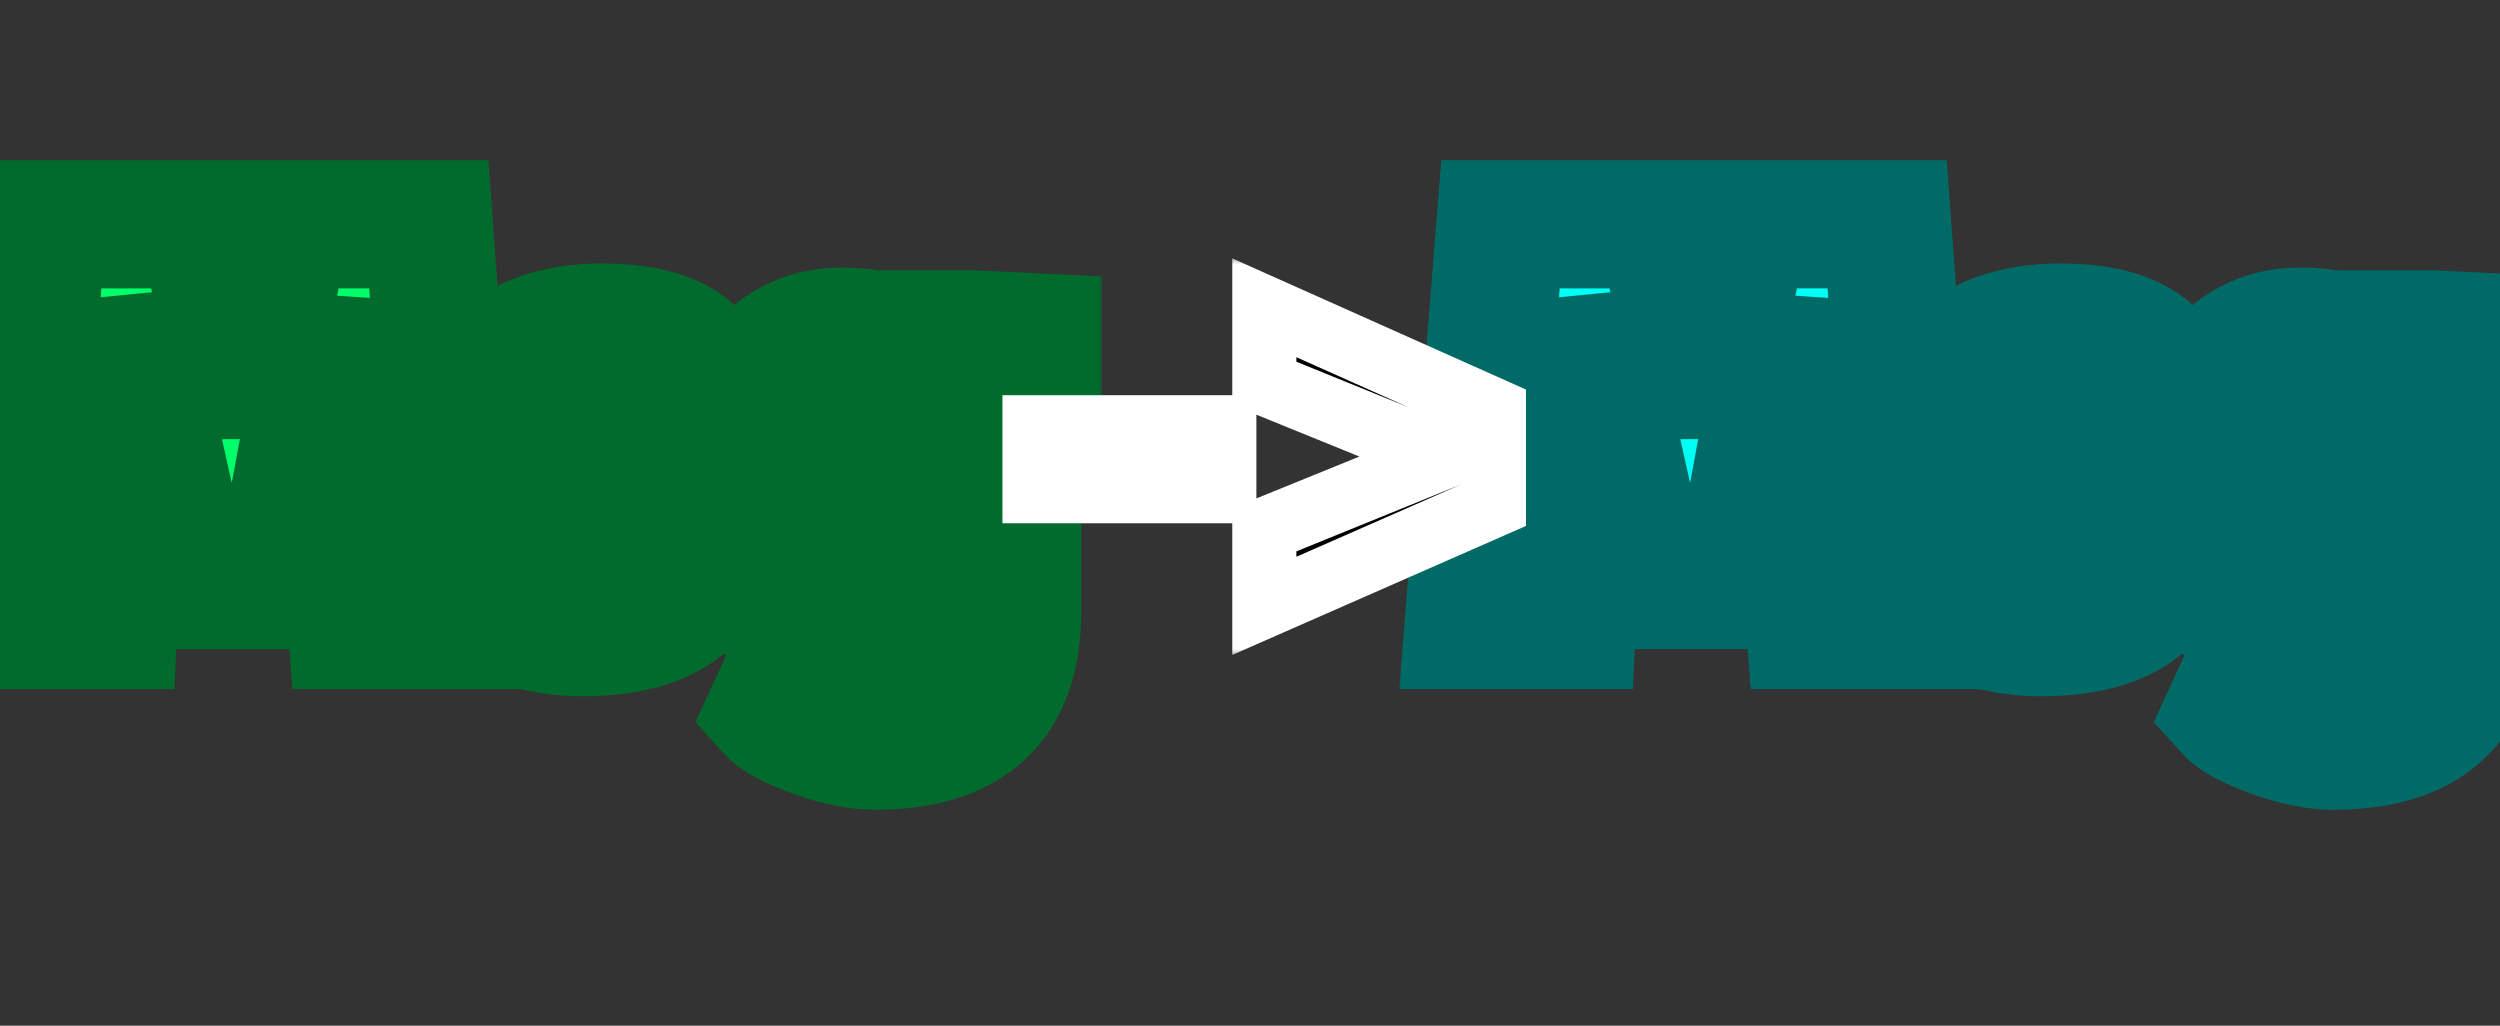 <svg width="156" height="64" viewBox="0 0 156 64" fill="none" xmlns="http://www.w3.org/2000/svg">
<rect x="0" y="0" width="156" height="64" fill="#333333" stroke="none"/>
<mask id="path-1-outside-1_37_23" maskUnits="userSpaceOnUse" x="-4" y="9" width="73" height="42" fill="black">
<rect fill="white" x="-4" y="9" width="73" height="42"/>
<path d="M7.067 39H0.645L2.629 13.997H12.635L14.512 22.381L15.365 26.627L16.176 22.403L17.84 13.997H26.757L28.592 39H21.957L20.869 24.301L20.613 18.883L17.349 36.504H11.781L7.856 18.883L7.728 24.301L7.067 39ZM36.306 39.448C34.969 39.448 33.618 39.228 32.253 38.787C30.887 38.332 30.013 37.891 29.629 37.464L30.183 34.029C30.667 34.499 31.47 34.904 32.594 35.245C33.732 35.587 34.891 35.757 36.071 35.757C36.925 35.757 37.508 35.651 37.821 35.437C38.148 35.224 38.311 34.925 38.311 34.541C38.311 34.172 38.027 33.844 37.458 33.56C36.889 33.261 35.965 32.92 34.685 32.536C31.371 31.54 29.714 29.478 29.714 26.349C29.714 25.069 30.084 23.974 30.823 23.064C31.563 22.14 32.509 21.471 33.661 21.059C34.813 20.646 36.1 20.44 37.522 20.44C39.954 20.44 41.746 20.888 42.898 21.784C43.154 22.026 43.282 22.147 43.282 22.147L42.343 25.197C41.405 24.273 40.11 23.811 38.461 23.811C37.109 23.811 36.434 24.209 36.434 25.005C36.434 25.233 36.484 25.425 36.583 25.581C36.683 25.724 36.846 25.852 37.074 25.965C37.316 26.065 37.55 26.15 37.778 26.221C38.005 26.278 38.325 26.364 38.738 26.477C39.15 26.577 39.506 26.669 39.805 26.755C41.469 27.309 42.678 28.092 43.431 29.101C44.185 30.111 44.562 31.37 44.562 32.877C44.562 37.258 41.81 39.448 36.306 39.448ZM54.596 46.531C53.487 46.531 52.235 46.275 50.841 45.763C49.448 45.265 48.544 44.788 48.132 44.333L49.476 41.411C49.832 41.681 50.408 41.93 51.204 42.157C52.001 42.385 52.683 42.499 53.252 42.499C53.821 42.499 54.312 42.42 54.724 42.264C55.151 42.122 55.478 41.937 55.705 41.709C55.933 41.496 56.118 41.226 56.26 40.899C56.402 40.586 56.488 40.301 56.516 40.045C56.559 39.789 56.587 39.505 56.601 39.192V37.379C55.392 38.63 53.92 39.256 52.185 39.256C49.839 39.256 48.118 38.452 47.023 36.845C45.928 35.238 45.38 33.005 45.38 30.147C45.38 28.81 45.529 27.58 45.828 26.456C46.127 25.318 46.56 24.323 47.129 23.469C47.712 22.602 48.466 21.926 49.391 21.443C50.315 20.945 51.361 20.696 52.527 20.696C54.29 20.696 55.819 21.087 57.113 21.869L57.476 20.867H60.74L64.751 21.059V23.064L63.471 23.96V38.211C63.471 43.757 60.513 46.531 54.596 46.531ZM55.279 35.373C55.705 35.373 56.146 35.252 56.601 35.011V23.768C56.26 23.697 55.947 23.661 55.663 23.661C53.771 23.676 52.818 25.133 52.804 28.035V31.341C52.804 32.252 52.925 33.034 53.167 33.688C53.593 34.812 54.297 35.373 55.279 35.373Z"/>
</mask>
<path d="M7.067 39H0.645L2.629 13.997H12.635L14.512 22.381L15.365 26.627L16.176 22.403L17.84 13.997H26.757L28.592 39H21.957L20.869 24.301L20.613 18.883L17.349 36.504H11.781L7.856 18.883L7.728 24.301L7.067 39ZM36.306 39.448C34.969 39.448 33.618 39.228 32.253 38.787C30.887 38.332 30.013 37.891 29.629 37.464L30.183 34.029C30.667 34.499 31.47 34.904 32.594 35.245C33.732 35.587 34.891 35.757 36.071 35.757C36.925 35.757 37.508 35.651 37.821 35.437C38.148 35.224 38.311 34.925 38.311 34.541C38.311 34.172 38.027 33.844 37.458 33.56C36.889 33.261 35.965 32.92 34.685 32.536C31.371 31.54 29.714 29.478 29.714 26.349C29.714 25.069 30.084 23.974 30.823 23.064C31.563 22.14 32.509 21.471 33.661 21.059C34.813 20.646 36.1 20.44 37.522 20.44C39.954 20.44 41.746 20.888 42.898 21.784C43.154 22.026 43.282 22.147 43.282 22.147L42.343 25.197C41.405 24.273 40.11 23.811 38.461 23.811C37.109 23.811 36.434 24.209 36.434 25.005C36.434 25.233 36.484 25.425 36.583 25.581C36.683 25.724 36.846 25.852 37.074 25.965C37.316 26.065 37.55 26.15 37.778 26.221C38.005 26.278 38.325 26.364 38.738 26.477C39.15 26.577 39.506 26.669 39.805 26.755C41.469 27.309 42.678 28.092 43.431 29.101C44.185 30.111 44.562 31.37 44.562 32.877C44.562 37.258 41.81 39.448 36.306 39.448ZM54.596 46.531C53.487 46.531 52.235 46.275 50.841 45.763C49.448 45.265 48.544 44.788 48.132 44.333L49.476 41.411C49.832 41.681 50.408 41.93 51.204 42.157C52.001 42.385 52.683 42.499 53.252 42.499C53.821 42.499 54.312 42.42 54.724 42.264C55.151 42.122 55.478 41.937 55.705 41.709C55.933 41.496 56.118 41.226 56.26 40.899C56.402 40.586 56.488 40.301 56.516 40.045C56.559 39.789 56.587 39.505 56.601 39.192V37.379C55.392 38.63 53.92 39.256 52.185 39.256C49.839 39.256 48.118 38.452 47.023 36.845C45.928 35.238 45.38 33.005 45.38 30.147C45.38 28.81 45.529 27.58 45.828 26.456C46.127 25.318 46.56 24.323 47.129 23.469C47.712 22.602 48.466 21.926 49.391 21.443C50.315 20.945 51.361 20.696 52.527 20.696C54.29 20.696 55.819 21.087 57.113 21.869L57.476 20.867H60.74L64.751 21.059V23.064L63.471 23.96V38.211C63.471 43.757 60.513 46.531 54.596 46.531ZM55.279 35.373C55.705 35.373 56.146 35.252 56.601 35.011V23.768C56.26 23.697 55.947 23.661 55.663 23.661C53.771 23.676 52.818 25.133 52.804 28.035V31.341C52.804 32.252 52.925 33.034 53.167 33.688C53.593 34.812 54.297 35.373 55.279 35.373Z" fill="#00FF6B"/>
<path d="M7.067 39V43H10.891L11.063 39.18L7.067 39ZM0.645 39L-3.342 38.684L-3.685 43H0.645V39ZM2.629 13.997V9.997H-1.066L-1.358 13.681L2.629 13.997ZM12.635 13.997L16.538 13.123L15.838 9.997H12.635V13.997ZM14.512 22.381L18.434 21.593L18.425 21.55L18.415 21.507L14.512 22.381ZM15.365 26.627L11.444 27.415L19.294 27.381L15.365 26.627ZM16.176 22.403L12.252 21.626L12.25 21.637L12.248 21.649L16.176 22.403ZM17.84 13.997V9.997H14.554L13.916 13.22L17.84 13.997ZM26.757 13.997L30.747 13.705L30.475 9.997H26.757V13.997ZM28.592 39V43H32.896L32.581 38.707L28.592 39ZM21.957 39L17.968 39.295L18.243 43H21.957V39ZM20.869 24.301L16.874 24.49L16.876 24.543L16.88 24.597L20.869 24.301ZM20.613 18.883L24.609 18.694L16.68 18.154L20.613 18.883ZM17.349 36.504V40.504H20.677L21.282 37.233L17.349 36.504ZM11.781 36.504L7.877 37.374L8.574 40.504H11.781V36.504ZM7.856 18.883L11.76 18.013L3.857 18.788L7.856 18.883ZM7.728 24.301L11.724 24.481L11.726 24.439L11.727 24.396L7.728 24.301ZM7.067 35H0.645V43H7.067V35ZM4.633 39.316L6.617 14.314L-1.358 13.681L-3.342 38.684L4.633 39.316ZM2.629 17.997H12.635V9.997H2.629V17.997ZM8.731 14.871L10.609 23.255L18.415 21.507L16.538 13.123L8.731 14.871ZM10.591 23.17L11.444 27.415L19.287 25.838L18.434 21.593L10.591 23.17ZM19.294 27.381L20.104 23.157L12.248 21.649L11.437 25.873L19.294 27.381ZM20.1 23.18L21.764 14.774L13.916 13.22L12.252 21.626L20.1 23.18ZM17.84 17.997H26.757V9.997H17.84V17.997ZM22.768 14.29L24.603 39.293L32.581 38.707L30.747 13.705L22.768 14.29ZM28.592 35H21.957V43H28.592V35ZM25.947 38.705L24.858 24.006L16.88 24.597L17.968 39.295L25.947 38.705ZM24.865 24.113L24.609 18.694L16.618 19.071L16.874 24.49L24.865 24.113ZM16.68 18.154L13.416 35.776L21.282 37.233L24.547 19.611L16.68 18.154ZM17.349 32.504H11.781V40.504H17.349V32.504ZM15.686 35.634L11.76 18.013L3.952 19.752L7.877 37.374L15.686 35.634ZM3.857 18.788L3.729 24.207L11.727 24.396L11.855 18.977L3.857 18.788ZM3.732 24.122L3.071 38.82L11.063 39.18L11.724 24.481L3.732 24.122ZM32.253 38.787L30.988 42.581L31.006 42.587L31.023 42.593L32.253 38.787ZM29.629 37.464L25.68 36.826L25.375 38.717L26.655 40.14L29.629 37.464ZM30.183 34.029L32.969 31.159L27.459 25.811L26.234 33.392L30.183 34.029ZM32.594 35.245L31.431 39.073L31.445 39.077L32.594 35.245ZM37.821 35.437L35.636 32.087L35.601 32.109L35.567 32.132L37.821 35.437ZM37.458 33.56L35.599 37.102L35.634 37.12L35.669 37.138L37.458 33.56ZM34.685 32.536L33.534 36.367L33.535 36.367L34.685 32.536ZM30.823 23.064L33.928 25.586L33.937 25.575L33.947 25.563L30.823 23.064ZM33.661 21.059L32.312 17.293L32.312 17.293L33.661 21.059ZM42.898 21.784L45.644 18.876L45.505 18.744L45.354 18.627L42.898 21.784ZM43.282 22.147L47.105 23.323L47.836 20.946L46.028 19.239L43.282 22.147ZM42.343 25.197L39.536 28.047L44.229 32.669L46.166 26.374L42.343 25.197ZM36.583 25.581L33.209 27.729L33.256 27.803L33.306 27.875L36.583 25.581ZM37.074 25.965L35.285 29.543L35.416 29.608L35.551 29.664L37.074 25.965ZM37.778 26.221L36.585 30.039L36.695 30.074L36.808 30.102L37.778 26.221ZM38.738 26.477L37.674 30.333L37.736 30.351L37.799 30.366L38.738 26.477ZM39.805 26.755L41.069 22.96L40.987 22.932L40.904 22.909L39.805 26.755ZM36.306 35.448C35.416 35.448 34.479 35.302 33.482 34.98L31.023 42.593C32.757 43.153 34.522 43.448 36.306 43.448V35.448ZM33.517 34.992C32.942 34.8 32.578 34.646 32.373 34.543C32.274 34.493 32.251 34.474 32.279 34.493C32.3 34.508 32.432 34.6 32.602 34.788L26.655 40.14C27.334 40.894 28.16 41.378 28.772 41.687C29.442 42.024 30.198 42.318 30.988 42.581L33.517 34.992ZM33.577 38.102L34.132 34.667L26.234 33.392L25.68 36.826L33.577 38.102ZM27.397 36.9C28.561 38.029 30.088 38.665 31.431 39.073L33.757 31.418C33.352 31.295 33.096 31.187 32.95 31.114C32.797 31.037 32.841 31.035 32.969 31.159L27.397 36.9ZM31.445 39.077C32.953 39.529 34.499 39.757 36.071 39.757V31.757C35.283 31.757 34.511 31.644 33.743 31.414L31.445 39.077ZM36.071 39.757C36.644 39.757 37.261 39.723 37.868 39.612C38.432 39.509 39.269 39.291 40.074 38.742L35.567 32.132C35.832 31.952 36.059 31.857 36.19 31.81C36.324 31.762 36.411 31.746 36.429 31.743C36.453 31.738 36.352 31.757 36.071 31.757V39.757ZM40.006 38.788C41.442 37.851 42.311 36.305 42.311 34.541H34.311C34.311 34.149 34.4 33.644 34.68 33.132C34.959 32.623 35.329 32.287 35.636 32.087L40.006 38.788ZM42.311 34.541C42.311 31.777 40.146 30.432 39.247 29.982L35.669 37.138C35.661 37.133 35.597 37.102 35.501 37.033C35.406 36.964 35.25 36.84 35.08 36.643C34.704 36.212 34.311 35.483 34.311 34.541H42.311ZM39.317 30.018C38.389 29.531 37.156 29.101 35.834 28.705L33.535 36.367C34.773 36.739 35.389 36.991 35.599 37.102L39.317 30.018ZM35.836 28.705C34.717 28.369 34.261 27.97 34.075 27.737C33.917 27.541 33.714 27.176 33.714 26.349H25.714C25.714 28.651 26.339 30.882 27.838 32.748C29.309 34.578 31.338 35.707 33.534 36.367L35.836 28.705ZM33.714 26.349C33.714 25.898 33.822 25.717 33.928 25.586L27.719 20.542C26.346 22.232 25.714 24.24 25.714 26.349H33.714ZM33.947 25.563C34.207 25.237 34.53 24.996 35.009 24.825L32.312 17.293C30.487 17.946 28.918 19.042 27.7 20.565L33.947 25.563ZM35.009 24.825C35.664 24.59 36.486 24.44 37.522 24.44V16.44C35.713 16.44 33.961 16.703 32.312 17.293L35.009 24.825ZM37.522 24.44C39.606 24.44 40.325 24.85 40.442 24.941L45.354 18.627C43.167 16.926 40.302 16.44 37.522 16.44V24.44ZM40.151 24.692C40.235 24.771 40.42 24.946 40.439 24.964C40.471 24.994 40.495 25.017 40.511 25.032C40.516 25.037 40.529 25.048 40.529 25.049C40.53 25.05 40.532 25.051 40.532 25.052C40.534 25.053 40.532 25.052 40.534 25.053C40.534 25.054 40.535 25.054 40.535 25.054C40.535 25.055 40.535 25.055 40.535 25.055C40.535 25.055 40.535 25.055 40.535 25.055C40.535 25.055 40.535 25.055 40.535 25.055C40.535 25.055 40.535 25.055 40.535 25.055C40.535 25.055 40.535 25.055 43.282 22.147C46.028 19.239 46.028 19.239 46.028 19.239C46.028 19.239 46.028 19.239 46.028 19.239C46.028 19.239 46.028 19.239 46.028 19.239C46.028 19.239 46.028 19.239 46.028 19.238C46.028 19.238 46.028 19.238 46.028 19.238C46.028 19.238 46.028 19.238 46.028 19.238C46.028 19.238 46.028 19.238 46.028 19.238C46.028 19.238 46.027 19.238 46.027 19.238C46.027 19.238 46.027 19.238 46.027 19.238C46.027 19.237 46.027 19.238 46.027 19.237C46.025 19.235 46.026 19.236 46.022 19.233C46.016 19.227 46.014 19.225 46.004 19.216C45.974 19.187 45.979 19.192 45.932 19.148C45.764 18.989 45.877 19.095 45.644 18.876L40.151 24.692ZM39.459 20.97L38.52 24.021L46.166 26.374L47.105 23.323L39.459 20.97ZM45.15 22.347C43.285 20.511 40.882 19.811 38.461 19.811V27.811C39.339 27.811 39.524 28.035 39.536 28.047L45.15 22.347ZM38.461 19.811C37.523 19.811 36.161 19.926 34.909 20.663C33.328 21.596 32.434 23.218 32.434 25.005H40.434C40.434 25.384 40.349 25.91 40.042 26.452C39.734 26.996 39.32 27.35 38.972 27.555C38.396 27.895 38.047 27.811 38.461 27.811V19.811ZM32.434 25.005C32.434 25.82 32.617 26.799 33.209 27.729L39.958 23.434C40.351 24.051 40.434 24.645 40.434 25.005H32.434ZM33.306 27.875C33.924 28.758 34.72 29.26 35.285 29.543L38.863 22.388C38.973 22.443 39.442 22.69 39.86 23.288L33.306 27.875ZM35.551 29.664C35.891 29.804 36.236 29.93 36.585 30.039L38.971 22.403C38.865 22.37 38.741 22.326 38.597 22.267L35.551 29.664ZM36.808 30.102C36.988 30.147 37.272 30.222 37.674 30.333L39.802 22.621C39.379 22.505 39.023 22.409 38.748 22.341L36.808 30.102ZM37.799 30.366C38.176 30.457 38.475 30.535 38.706 30.601L40.904 22.909C40.536 22.804 40.125 22.697 39.676 22.589L37.799 30.366ZM38.54 30.549C39.723 30.944 40.118 31.35 40.226 31.494L46.637 26.709C45.237 24.833 43.214 23.675 41.069 22.96L38.54 30.549ZM40.226 31.494C40.368 31.685 40.562 32.058 40.562 32.877H48.562C48.562 30.682 48.002 28.537 46.637 26.709L40.226 31.494ZM40.562 32.877C40.562 34.178 40.199 34.523 40.007 34.676C39.641 34.967 38.634 35.448 36.306 35.448V43.448C39.482 43.448 42.603 42.834 44.989 40.935C47.549 38.898 48.562 35.958 48.562 32.877H40.562ZM50.841 45.763L52.221 42.008L52.204 42.002L52.187 41.996L50.841 45.763ZM48.132 44.333L44.498 42.662L43.394 45.062L45.168 47.019L48.132 44.333ZM49.476 41.411L51.896 38.226L47.926 35.208L45.842 39.739L49.476 41.411ZM51.204 42.157L50.105 46.003L50.105 46.003L51.204 42.157ZM54.724 42.264L53.459 38.469L53.382 38.495L53.306 38.524L54.724 42.264ZM55.705 41.709L52.97 38.791L52.923 38.835L52.877 38.881L55.705 41.709ZM56.26 40.899L52.619 39.243L52.605 39.273L52.592 39.304L56.26 40.899ZM56.516 40.045L52.571 39.388L52.553 39.495L52.541 39.604L56.516 40.045ZM56.601 39.192L60.597 39.374L60.601 39.283V39.192H56.601ZM56.601 37.379H60.601V27.48L53.724 34.6L56.601 37.379ZM47.023 36.845L43.717 39.098L43.717 39.098L47.023 36.845ZM45.828 26.456L49.694 27.484L49.697 27.472L45.828 26.456ZM47.129 23.469L43.81 21.238L43.805 21.244L43.801 21.25L47.129 23.469ZM49.391 21.443L51.245 24.987L51.266 24.976L51.287 24.965L49.391 21.443ZM57.113 21.869L55.044 25.293L59.217 27.814L60.875 23.23L57.113 21.869ZM57.476 20.867V16.867H54.669L53.715 19.506L57.476 20.867ZM60.74 20.867L60.931 16.871L60.836 16.867H60.74V20.867ZM64.751 21.059H68.751V17.246L64.942 17.063L64.751 21.059ZM64.751 23.064L67.045 26.341L68.751 25.147V23.064H64.751ZM63.471 23.96L61.177 20.683L59.471 21.877V23.96H63.471ZM56.601 35.011L58.478 38.543L60.601 37.415V35.011H56.601ZM56.601 23.768H60.601V20.515L57.417 19.852L56.601 23.768ZM55.663 23.661V19.661H55.648L55.633 19.661L55.663 23.661ZM52.804 28.035L48.804 28.015L48.804 28.025V28.035H52.804ZM53.167 33.688L49.415 35.075L49.421 35.091L49.427 35.108L53.167 33.688ZM54.596 42.531C54.087 42.531 53.313 42.409 52.221 42.008L49.462 49.517C51.157 50.14 52.887 50.531 54.596 50.531V42.531ZM52.187 41.996C51.597 41.785 51.212 41.614 50.985 41.494C50.875 41.436 50.836 41.407 50.845 41.414C50.849 41.417 50.954 41.49 51.096 41.647L45.168 47.019C45.827 47.747 46.624 48.238 47.252 48.57C47.928 48.926 48.692 49.242 49.496 49.53L52.187 41.996ZM51.766 46.005L53.11 43.082L45.842 39.739L44.498 42.662L51.766 46.005ZM47.056 44.595C48.013 45.323 49.168 45.736 50.105 46.003L52.303 38.311C52.022 38.231 51.85 38.166 51.761 38.128C51.72 38.11 51.712 38.105 51.731 38.115C51.749 38.125 51.81 38.16 51.896 38.226L47.056 44.595ZM50.105 46.003C51.112 46.291 52.184 46.499 53.252 46.499V38.499C53.182 38.499 52.889 38.479 52.303 38.311L50.105 46.003ZM53.252 46.499C54.172 46.499 55.167 46.374 56.143 46.004L53.306 38.524C53.384 38.494 53.426 38.488 53.417 38.49C53.407 38.491 53.355 38.499 53.252 38.499V46.499ZM55.989 46.059C56.785 45.794 57.728 45.343 58.534 44.538L52.877 38.881C53.058 38.7 53.221 38.593 53.321 38.536C53.42 38.48 53.475 38.464 53.459 38.469L55.989 46.059ZM58.441 44.627C59.12 43.991 59.6 43.249 59.928 42.494L52.592 39.304C52.636 39.202 52.746 39.001 52.97 38.791L58.441 44.627ZM59.901 42.554C60.164 41.977 60.404 41.276 60.492 40.487L52.541 39.604C52.557 39.459 52.583 39.356 52.599 39.301C52.616 39.246 52.626 39.226 52.619 39.243L59.901 42.554ZM60.462 40.703C60.535 40.261 60.577 39.815 60.597 39.374L52.605 39.01C52.597 39.195 52.582 39.318 52.571 39.388L60.462 40.703ZM60.601 39.192V37.379H52.601V39.192H60.601ZM53.724 34.6C53.267 35.073 52.832 35.256 52.185 35.256V43.256C55.009 43.256 57.518 42.187 59.478 40.158L53.724 34.6ZM52.185 35.256C50.849 35.256 50.518 34.872 50.328 34.593L43.717 39.098C45.718 42.033 48.828 43.256 52.185 43.256V35.256ZM50.328 34.593C49.852 33.894 49.38 32.56 49.38 30.147H41.38C41.38 33.451 42.003 36.582 43.717 39.098L50.328 34.593ZM49.38 30.147C49.38 29.106 49.496 28.226 49.694 27.484L41.962 25.428C41.562 26.933 41.38 28.514 41.38 30.147H49.38ZM49.697 27.472C49.9 26.7 50.167 26.123 50.458 25.688L43.801 21.25C42.954 22.522 42.354 23.936 41.959 25.44L49.697 27.472ZM50.449 25.701C50.661 25.385 50.912 25.161 51.245 24.987L47.537 17.898C46.021 18.691 44.764 19.819 43.81 21.238L50.449 25.701ZM51.287 24.965C51.566 24.814 51.948 24.696 52.527 24.696V16.696C50.773 16.696 49.064 17.076 47.494 17.921L51.287 24.965ZM52.527 24.696C53.684 24.696 54.472 24.947 55.044 25.293L59.182 18.446C57.167 17.228 54.897 16.696 52.527 16.696V24.696ZM60.875 23.23L61.238 22.227L53.715 19.506L53.352 20.509L60.875 23.23ZM57.476 24.867H60.74V16.867H57.476V24.867ZM60.549 24.862L64.559 25.054L64.942 17.063L60.931 16.871L60.549 24.862ZM60.751 21.059V23.064H68.751V21.059H60.751ZM62.457 19.787L61.177 20.683L65.765 27.237L67.045 26.341L62.457 19.787ZM59.471 23.96V38.211H67.471V23.96H59.471ZM59.471 38.211C59.471 40.299 58.926 41.148 58.516 41.532C58.058 41.962 57 42.531 54.596 42.531V50.531C58.109 50.531 61.488 49.712 63.988 47.369C66.536 44.98 67.471 41.669 67.471 38.211H59.471ZM55.279 39.373C56.483 39.373 57.564 39.029 58.478 38.543L54.725 31.478C54.728 31.476 54.928 31.373 55.279 31.373V39.373ZM60.601 35.011V23.768H52.601V35.011H60.601ZM57.417 19.852C56.865 19.737 56.275 19.661 55.663 19.661V27.661C55.639 27.661 55.637 27.66 55.659 27.662C55.681 27.665 55.723 27.671 55.786 27.684L57.417 19.852ZM55.633 19.661C53.484 19.678 51.462 20.617 50.181 22.577C49.087 24.25 48.813 26.254 48.804 28.015L56.804 28.054C56.807 27.534 56.852 27.194 56.896 26.996C56.94 26.795 56.966 26.819 56.878 26.954C56.773 27.115 56.568 27.335 56.258 27.495C55.962 27.649 55.736 27.661 55.693 27.661L55.633 19.661ZM48.804 28.035V31.341H56.804V28.035H48.804ZM48.804 31.341C48.804 32.588 48.967 33.864 49.415 35.075L56.919 32.301C56.883 32.203 56.804 31.915 56.804 31.341H48.804ZM49.427 35.108C49.813 36.123 50.45 37.225 51.52 38.079C52.645 38.977 53.968 39.373 55.279 39.373V31.373C55.419 31.373 55.622 31.394 55.86 31.473C56.101 31.554 56.323 31.677 56.51 31.825C56.875 32.117 56.947 32.377 56.906 32.268L49.427 35.108Z" fill="#006B2C" mask="url(#path-1-outside-1_37_23)"/>
<mask id="path-3-outside-2_37_23" maskUnits="userSpaceOnUse" x="87" y="9" width="73" height="42" fill="black">
<rect fill="white" x="87" y="9" width="73" height="42"/>
<path d="M98.067 39H91.645L93.629 13.997H103.635L105.512 22.381L106.365 26.627L107.176 22.403L108.84 13.997H117.757L119.592 39H112.957L111.869 24.301L111.613 18.883L108.349 36.504H102.781L98.856 18.883L98.728 24.301L98.067 39ZM127.306 39.448C125.969 39.448 124.618 39.228 123.253 38.787C121.887 38.332 121.013 37.891 120.629 37.464L121.183 34.029C121.667 34.499 122.47 34.904 123.594 35.245C124.732 35.587 125.891 35.757 127.071 35.757C127.925 35.757 128.508 35.651 128.821 35.437C129.148 35.224 129.311 34.925 129.311 34.541C129.311 34.172 129.027 33.844 128.458 33.56C127.889 33.261 126.965 32.92 125.685 32.536C122.371 31.54 120.714 29.478 120.714 26.349C120.714 25.069 121.084 23.974 121.823 23.064C122.563 22.14 123.509 21.471 124.661 21.059C125.813 20.646 127.1 20.44 128.522 20.44C130.954 20.44 132.746 20.888 133.898 21.784C134.154 22.026 134.282 22.147 134.282 22.147L133.343 25.197C132.405 24.273 131.11 23.811 129.461 23.811C128.109 23.811 127.434 24.209 127.434 25.005C127.434 25.233 127.484 25.425 127.583 25.581C127.683 25.724 127.846 25.852 128.074 25.965C128.316 26.065 128.55 26.15 128.778 26.221C129.005 26.278 129.325 26.364 129.738 26.477C130.15 26.577 130.506 26.669 130.805 26.755C132.469 27.309 133.677 28.092 134.431 29.101C135.185 30.111 135.562 31.37 135.562 32.877C135.562 37.258 132.81 39.448 127.306 39.448ZM145.596 46.531C144.487 46.531 143.235 46.275 141.841 45.763C140.448 45.265 139.545 44.788 139.132 44.333L140.476 41.411C140.832 41.681 141.408 41.93 142.204 42.157C143.001 42.385 143.683 42.499 144.252 42.499C144.821 42.499 145.312 42.42 145.724 42.264C146.151 42.122 146.478 41.937 146.705 41.709C146.933 41.496 147.118 41.226 147.26 40.899C147.402 40.586 147.488 40.301 147.516 40.045C147.559 39.789 147.587 39.505 147.601 39.192V37.379C146.393 38.63 144.921 39.256 143.185 39.256C140.839 39.256 139.118 38.452 138.023 36.845C136.928 35.238 136.38 33.005 136.38 30.147C136.38 28.81 136.529 27.58 136.828 26.456C137.127 25.318 137.561 24.323 138.129 23.469C138.713 22.602 139.466 21.926 140.391 21.443C141.315 20.945 142.361 20.696 143.527 20.696C145.29 20.696 146.819 21.087 148.113 21.869L148.476 20.867H151.74L155.751 21.059V23.064L154.471 23.96V38.211C154.471 43.757 151.513 46.531 145.596 46.531ZM146.279 35.373C146.705 35.373 147.146 35.252 147.601 35.011V23.768C147.26 23.697 146.947 23.661 146.663 23.661C144.771 23.676 143.818 25.133 143.804 28.035V31.341C143.804 32.252 143.925 33.034 144.167 33.688C144.593 34.812 145.297 35.373 146.279 35.373Z"/>
</mask>
<path d="M98.067 39H91.645L93.629 13.997H103.635L105.512 22.381L106.365 26.627L107.176 22.403L108.84 13.997H117.757L119.592 39H112.957L111.869 24.301L111.613 18.883L108.349 36.504H102.781L98.856 18.883L98.728 24.301L98.067 39ZM127.306 39.448C125.969 39.448 124.618 39.228 123.253 38.787C121.887 38.332 121.013 37.891 120.629 37.464L121.183 34.029C121.667 34.499 122.47 34.904 123.594 35.245C124.732 35.587 125.891 35.757 127.071 35.757C127.925 35.757 128.508 35.651 128.821 35.437C129.148 35.224 129.311 34.925 129.311 34.541C129.311 34.172 129.027 33.844 128.458 33.56C127.889 33.261 126.965 32.92 125.685 32.536C122.371 31.54 120.714 29.478 120.714 26.349C120.714 25.069 121.084 23.974 121.823 23.064C122.563 22.14 123.509 21.471 124.661 21.059C125.813 20.646 127.1 20.44 128.522 20.44C130.954 20.44 132.746 20.888 133.898 21.784C134.154 22.026 134.282 22.147 134.282 22.147L133.343 25.197C132.405 24.273 131.11 23.811 129.461 23.811C128.109 23.811 127.434 24.209 127.434 25.005C127.434 25.233 127.484 25.425 127.583 25.581C127.683 25.724 127.846 25.852 128.074 25.965C128.316 26.065 128.55 26.15 128.778 26.221C129.005 26.278 129.325 26.364 129.738 26.477C130.15 26.577 130.506 26.669 130.805 26.755C132.469 27.309 133.677 28.092 134.431 29.101C135.185 30.111 135.562 31.37 135.562 32.877C135.562 37.258 132.81 39.448 127.306 39.448ZM145.596 46.531C144.487 46.531 143.235 46.275 141.841 45.763C140.448 45.265 139.545 44.788 139.132 44.333L140.476 41.411C140.832 41.681 141.408 41.93 142.204 42.157C143.001 42.385 143.683 42.499 144.252 42.499C144.821 42.499 145.312 42.42 145.724 42.264C146.151 42.122 146.478 41.937 146.705 41.709C146.933 41.496 147.118 41.226 147.26 40.899C147.402 40.586 147.488 40.301 147.516 40.045C147.559 39.789 147.587 39.505 147.601 39.192V37.379C146.393 38.63 144.921 39.256 143.185 39.256C140.839 39.256 139.118 38.452 138.023 36.845C136.928 35.238 136.38 33.005 136.38 30.147C136.38 28.81 136.529 27.58 136.828 26.456C137.127 25.318 137.561 24.323 138.129 23.469C138.713 22.602 139.466 21.926 140.391 21.443C141.315 20.945 142.361 20.696 143.527 20.696C145.29 20.696 146.819 21.087 148.113 21.869L148.476 20.867H151.74L155.751 21.059V23.064L154.471 23.96V38.211C154.471 43.757 151.513 46.531 145.596 46.531ZM146.279 35.373C146.705 35.373 147.146 35.252 147.601 35.011V23.768C147.26 23.697 146.947 23.661 146.663 23.661C144.771 23.676 143.818 25.133 143.804 28.035V31.341C143.804 32.252 143.925 33.034 144.167 33.688C144.593 34.812 145.297 35.373 146.279 35.373Z" fill="#00FFF4"/>
<path d="M98.067 39V43H101.891L102.063 39.18L98.067 39ZM91.645 39L87.658 38.684L87.315 43H91.645V39ZM93.629 13.997V9.997H89.934L89.642 13.681L93.629 13.997ZM103.635 13.997L107.538 13.123L106.838 9.997H103.635V13.997ZM105.512 22.381L109.434 21.593L109.425 21.55L109.415 21.507L105.512 22.381ZM106.365 26.627L102.444 27.415L110.294 27.381L106.365 26.627ZM107.176 22.403L103.252 21.626L103.25 21.637L103.248 21.649L107.176 22.403ZM108.84 13.997V9.997H105.554L104.916 13.22L108.84 13.997ZM117.757 13.997L121.747 13.705L121.475 9.997H117.757V13.997ZM119.592 39V43H123.896L123.581 38.707L119.592 39ZM112.957 39L108.968 39.295L109.243 43H112.957V39ZM111.869 24.301L107.874 24.49L107.876 24.543L107.88 24.597L111.869 24.301ZM111.613 18.883L115.609 18.694L107.68 18.154L111.613 18.883ZM108.349 36.504V40.504H111.677L112.283 37.233L108.349 36.504ZM102.781 36.504L98.877 37.374L99.574 40.504H102.781V36.504ZM98.856 18.883L102.76 18.013L94.857 18.788L98.856 18.883ZM98.728 24.301L102.724 24.481L102.726 24.439L102.727 24.396L98.728 24.301ZM98.067 35H91.645V43H98.067V35ZM95.633 39.316L97.617 14.314L89.642 13.681L87.658 38.684L95.633 39.316ZM93.629 17.997H103.635V9.997H93.629V17.997ZM99.731 14.871L101.609 23.255L109.415 21.507L107.538 13.123L99.731 14.871ZM101.591 23.17L102.444 27.415L110.287 25.838L109.434 21.593L101.591 23.17ZM110.294 27.381L111.104 23.157L103.248 21.649L102.437 25.873L110.294 27.381ZM111.1 23.18L112.764 14.774L104.916 13.22L103.252 21.626L111.1 23.18ZM108.84 17.997H117.757V9.997H108.84V17.997ZM113.768 14.29L115.603 39.293L123.581 38.707L121.747 13.705L113.768 14.29ZM119.592 35H112.957V43H119.592V35ZM116.947 38.705L115.859 24.006L107.88 24.597L108.968 39.295L116.947 38.705ZM115.865 24.113L115.609 18.694L107.618 19.071L107.874 24.49L115.865 24.113ZM107.68 18.154L104.416 35.776L112.283 37.233L115.547 19.611L107.68 18.154ZM108.349 32.504H102.781V40.504H108.349V32.504ZM106.686 35.634L102.76 18.013L94.952 19.752L98.877 37.374L106.686 35.634ZM94.857 18.788L94.729 24.207L102.727 24.396L102.855 18.977L94.857 18.788ZM94.732 24.122L94.071 38.82L102.063 39.18L102.724 24.481L94.732 24.122ZM123.253 38.787L121.988 42.581L122.006 42.587L122.023 42.593L123.253 38.787ZM120.629 37.464L116.68 36.826L116.374 38.717L117.655 40.14L120.629 37.464ZM121.183 34.029L123.969 31.159L118.459 25.811L117.234 33.392L121.183 34.029ZM123.594 35.245L122.431 39.073L122.445 39.077L123.594 35.245ZM128.821 35.437L126.636 32.087L126.601 32.109L126.567 32.132L128.821 35.437ZM128.458 33.56L126.599 37.102L126.634 37.12L126.669 37.138L128.458 33.56ZM125.685 32.536L124.534 36.367L124.535 36.367L125.685 32.536ZM121.823 23.064L124.928 25.586L124.937 25.575L124.947 25.563L121.823 23.064ZM124.661 21.059L123.312 17.293L123.312 17.293L124.661 21.059ZM133.898 21.784L136.644 18.876L136.505 18.744L136.354 18.627L133.898 21.784ZM134.282 22.147L138.105 23.323L138.836 20.946L137.028 19.239L134.282 22.147ZM133.343 25.197L130.536 28.047L135.229 32.669L137.166 26.374L133.343 25.197ZM127.583 25.581L124.209 27.729L124.256 27.803L124.306 27.875L127.583 25.581ZM128.074 25.965L126.285 29.543L126.416 29.608L126.551 29.664L128.074 25.965ZM128.778 26.221L127.585 30.039L127.695 30.074L127.808 30.102L128.778 26.221ZM129.738 26.477L128.674 30.333L128.737 30.351L128.799 30.366L129.738 26.477ZM130.805 26.755L132.069 22.96L131.987 22.932L131.903 22.909L130.805 26.755ZM127.306 35.448C126.416 35.448 125.479 35.302 124.482 34.98L122.023 42.593C123.757 43.153 125.522 43.448 127.306 43.448V35.448ZM124.517 34.992C123.942 34.8 123.578 34.646 123.373 34.543C123.274 34.493 123.251 34.474 123.279 34.493C123.3 34.508 123.432 34.6 123.602 34.788L117.655 40.14C118.334 40.894 119.16 41.378 119.772 41.687C120.442 42.024 121.198 42.318 121.988 42.581L124.517 34.992ZM124.577 38.102L125.132 34.667L117.234 33.392L116.68 36.826L124.577 38.102ZM118.397 36.9C119.561 38.029 121.088 38.665 122.431 39.073L124.757 31.418C124.352 31.295 124.096 31.187 123.95 31.114C123.797 31.037 123.841 31.035 123.969 31.159L118.397 36.9ZM122.445 39.077C123.953 39.529 125.499 39.757 127.071 39.757V31.757C126.283 31.757 125.511 31.644 124.743 31.414L122.445 39.077ZM127.071 39.757C127.644 39.757 128.261 39.723 128.868 39.612C129.432 39.509 130.269 39.291 131.074 38.742L126.567 32.132C126.832 31.952 127.059 31.857 127.19 31.81C127.324 31.762 127.411 31.746 127.429 31.743C127.453 31.738 127.352 31.757 127.071 31.757V39.757ZM131.006 38.788C132.442 37.851 133.311 36.305 133.311 34.541H125.311C125.311 34.149 125.4 33.644 125.68 33.132C125.959 32.623 126.329 32.287 126.636 32.087L131.006 38.788ZM133.311 34.541C133.311 31.777 131.146 30.432 130.247 29.982L126.669 37.138C126.661 37.133 126.597 37.102 126.501 37.033C126.406 36.964 126.25 36.84 126.079 36.643C125.704 36.212 125.311 35.483 125.311 34.541H133.311ZM130.317 30.018C129.39 29.531 128.156 29.101 126.834 28.705L124.535 36.367C125.773 36.739 126.389 36.991 126.599 37.102L130.317 30.018ZM126.835 28.705C125.717 28.369 125.261 27.97 125.075 27.737C124.917 27.541 124.714 27.176 124.714 26.349H116.714C116.714 28.651 117.339 30.882 118.838 32.748C120.309 34.578 122.338 35.707 124.534 36.367L126.835 28.705ZM124.714 26.349C124.714 25.898 124.822 25.717 124.928 25.586L118.719 20.542C117.346 22.232 116.714 24.24 116.714 26.349H124.714ZM124.947 25.563C125.207 25.237 125.53 24.996 126.009 24.825L123.312 17.293C121.487 17.946 119.918 19.042 118.7 20.565L124.947 25.563ZM126.009 24.825C126.664 24.59 127.486 24.44 128.522 24.44V16.44C126.713 16.44 124.961 16.703 123.312 17.293L126.009 24.825ZM128.522 24.44C130.606 24.44 131.325 24.85 131.442 24.941L136.354 18.627C134.167 16.926 131.302 16.44 128.522 16.44V24.44ZM131.151 24.692C131.235 24.771 131.42 24.946 131.439 24.964C131.471 24.994 131.495 25.017 131.511 25.032C131.516 25.037 131.529 25.048 131.529 25.049C131.53 25.05 131.531 25.051 131.532 25.052C131.534 25.053 131.532 25.052 131.534 25.053C131.534 25.054 131.535 25.054 131.535 25.054C131.535 25.055 131.535 25.055 131.535 25.055C131.535 25.055 131.535 25.055 131.535 25.055C131.535 25.055 131.535 25.055 131.535 25.055C131.535 25.055 131.535 25.055 131.535 25.055C131.535 25.055 131.535 25.055 134.282 22.147C137.028 19.239 137.028 19.239 137.028 19.239C137.028 19.239 137.028 19.239 137.028 19.239C137.028 19.239 137.028 19.239 137.028 19.239C137.028 19.239 137.028 19.239 137.028 19.238C137.028 19.238 137.028 19.238 137.028 19.238C137.028 19.238 137.028 19.238 137.028 19.238C137.028 19.238 137.028 19.238 137.027 19.238C137.027 19.238 137.027 19.238 137.027 19.238C137.027 19.238 137.027 19.238 137.027 19.238C137.027 19.237 137.027 19.238 137.027 19.237C137.025 19.235 137.026 19.236 137.022 19.233C137.016 19.227 137.014 19.225 137.004 19.216C136.974 19.187 136.979 19.192 136.932 19.148C136.764 18.989 136.876 19.095 136.644 18.876L131.151 24.692ZM130.459 20.97L129.52 24.021L137.166 26.374L138.105 23.323L130.459 20.97ZM136.15 22.347C134.285 20.511 131.882 19.811 129.461 19.811V27.811C130.339 27.811 130.524 28.035 130.536 28.047L136.15 22.347ZM129.461 19.811C128.523 19.811 127.161 19.926 125.909 20.663C124.328 21.596 123.434 23.218 123.434 25.005H131.434C131.434 25.384 131.349 25.91 131.042 26.452C130.734 26.996 130.32 27.35 129.972 27.555C129.396 27.895 129.047 27.811 129.461 27.811V19.811ZM123.434 25.005C123.434 25.82 123.617 26.799 124.209 27.729L130.958 23.434C131.351 24.051 131.434 24.645 131.434 25.005H123.434ZM124.306 27.875C124.924 28.758 125.72 29.26 126.285 29.543L129.863 22.388C129.973 22.443 130.442 22.69 130.86 23.288L124.306 27.875ZM126.551 29.664C126.891 29.804 127.236 29.93 127.585 30.039L129.971 22.403C129.865 22.37 129.741 22.326 129.597 22.267L126.551 29.664ZM127.808 30.102C127.988 30.147 128.272 30.222 128.674 30.333L130.802 22.621C130.379 22.505 130.022 22.409 129.748 22.341L127.808 30.102ZM128.799 30.366C129.176 30.457 129.475 30.535 129.706 30.601L131.903 22.909C131.536 22.804 131.125 22.697 130.676 22.589L128.799 30.366ZM129.54 30.549C130.723 30.944 131.118 31.35 131.226 31.494L137.637 26.709C136.237 24.833 134.214 23.675 132.069 22.96L129.54 30.549ZM131.226 31.494C131.368 31.685 131.562 32.058 131.562 32.877H139.562C139.562 30.682 139.002 28.537 137.637 26.709L131.226 31.494ZM131.562 32.877C131.562 34.178 131.199 34.523 131.007 34.676C130.641 34.967 129.634 35.448 127.306 35.448V43.448C130.482 43.448 133.603 42.834 135.989 40.935C138.549 38.898 139.562 35.958 139.562 32.877H131.562ZM141.841 45.763L143.221 42.008L143.204 42.002L143.187 41.996L141.841 45.763ZM139.132 44.333L135.498 42.662L134.394 45.062L136.168 47.019L139.132 44.333ZM140.476 41.411L142.896 38.226L138.926 35.208L136.842 39.739L140.476 41.411ZM142.204 42.157L141.105 46.003L141.105 46.003L142.204 42.157ZM145.724 42.264L144.459 38.469L144.382 38.495L144.305 38.524L145.724 42.264ZM146.705 41.709L143.97 38.791L143.923 38.835L143.877 38.881L146.705 41.709ZM147.26 40.899L143.619 39.243L143.605 39.273L143.592 39.304L147.26 40.899ZM147.516 40.045L143.571 39.388L143.553 39.495L143.541 39.604L147.516 40.045ZM147.601 39.192L151.597 39.374L151.601 39.283V39.192H147.601ZM147.601 37.379H151.601V27.48L144.724 34.6L147.601 37.379ZM138.023 36.845L134.717 39.098L134.717 39.098L138.023 36.845ZM136.828 26.456L140.694 27.484L140.697 27.472L136.828 26.456ZM138.129 23.469L134.81 21.238L134.805 21.244L134.801 21.25L138.129 23.469ZM140.391 21.443L142.245 24.987L142.266 24.976L142.287 24.965L140.391 21.443ZM148.113 21.869L146.044 25.293L150.217 27.814L151.875 23.23L148.113 21.869ZM148.476 20.867V16.867H145.669L144.715 19.506L148.476 20.867ZM151.74 20.867L151.931 16.871L151.836 16.867H151.74V20.867ZM155.751 21.059H159.751V17.246L155.942 17.063L155.751 21.059ZM155.751 23.064L158.045 26.341L159.751 25.147V23.064H155.751ZM154.471 23.96L152.177 20.683L150.471 21.877V23.96H154.471ZM147.601 35.011L149.478 38.543L151.601 37.415V35.011H147.601ZM147.601 23.768H151.601V20.515L148.417 19.852L147.601 23.768ZM146.663 23.661V19.661H146.648L146.633 19.661L146.663 23.661ZM143.804 28.035L139.804 28.015L139.804 28.025V28.035H143.804ZM144.167 33.688L140.415 35.075L140.421 35.091L140.427 35.108L144.167 33.688ZM145.596 42.531C145.087 42.531 144.313 42.409 143.221 42.008L140.462 49.517C142.157 50.14 143.887 50.531 145.596 50.531V42.531ZM143.187 41.996C142.597 41.785 142.212 41.614 141.985 41.494C141.875 41.436 141.836 41.407 141.845 41.414C141.849 41.417 141.954 41.49 142.096 41.647L136.168 47.019C136.827 47.747 137.624 48.238 138.252 48.57C138.928 48.926 139.692 49.242 140.496 49.53L143.187 41.996ZM142.766 46.005L144.11 43.082L136.842 39.739L135.498 42.662L142.766 46.005ZM138.056 44.595C139.013 45.323 140.168 45.736 141.105 46.003L143.303 38.311C143.022 38.231 142.85 38.166 142.761 38.128C142.72 38.11 142.712 38.105 142.731 38.115C142.749 38.125 142.81 38.16 142.896 38.226L138.056 44.595ZM141.105 46.003C142.112 46.291 143.185 46.499 144.252 46.499V38.499C144.182 38.499 143.889 38.479 143.303 38.311L141.105 46.003ZM144.252 46.499C145.172 46.499 146.167 46.374 147.143 46.004L144.305 38.524C144.384 38.494 144.426 38.488 144.417 38.49C144.407 38.491 144.355 38.499 144.252 38.499V46.499ZM146.989 46.059C147.785 45.794 148.728 45.343 149.534 44.538L143.877 38.881C144.058 38.7 144.221 38.593 144.321 38.536C144.42 38.48 144.475 38.464 144.459 38.469L146.989 46.059ZM149.441 44.627C150.12 43.991 150.6 43.249 150.928 42.494L143.592 39.304C143.636 39.202 143.746 39.001 143.97 38.791L149.441 44.627ZM150.902 42.554C151.164 41.977 151.404 41.276 151.492 40.487L143.541 39.604C143.557 39.459 143.583 39.356 143.599 39.301C143.616 39.246 143.626 39.226 143.619 39.243L150.902 42.554ZM151.462 40.703C151.535 40.261 151.577 39.815 151.597 39.374L143.606 39.01C143.597 39.195 143.582 39.318 143.571 39.388L151.462 40.703ZM151.601 39.192V37.379H143.601V39.192H151.601ZM144.724 34.6C144.267 35.073 143.832 35.256 143.185 35.256V43.256C146.009 43.256 148.518 42.187 150.478 40.158L144.724 34.6ZM143.185 35.256C141.85 35.256 141.518 34.872 141.328 34.593L134.717 39.098C136.717 42.033 139.828 43.256 143.185 43.256V35.256ZM141.328 34.593C140.852 33.894 140.38 32.56 140.38 30.147H132.38C132.38 33.451 133.003 36.582 134.717 39.098L141.328 34.593ZM140.38 30.147C140.38 29.106 140.496 28.226 140.694 27.484L132.962 25.428C132.562 26.933 132.38 28.514 132.38 30.147H140.38ZM140.697 27.472C140.9 26.7 141.167 26.123 141.458 25.688L134.801 21.25C133.954 22.522 133.354 23.936 132.959 25.44L140.697 27.472ZM141.449 25.701C141.661 25.385 141.912 25.161 142.245 24.987L138.537 17.898C137.021 18.691 135.764 19.819 134.81 21.238L141.449 25.701ZM142.287 24.965C142.566 24.814 142.948 24.696 143.527 24.696V16.696C141.773 16.696 140.064 17.076 138.494 17.921L142.287 24.965ZM143.527 24.696C144.684 24.696 145.472 24.947 146.044 25.293L150.182 18.446C148.167 17.228 145.897 16.696 143.527 16.696V24.696ZM151.875 23.23L152.238 22.227L144.715 19.506L144.352 20.509L151.875 23.23ZM148.476 24.867H151.74V16.867H148.476V24.867ZM151.549 24.862L155.559 25.054L155.942 17.063L151.931 16.871L151.549 24.862ZM151.751 21.059V23.064H159.751V21.059H151.751ZM153.457 19.787L152.177 20.683L156.765 27.237L158.045 26.341L153.457 19.787ZM150.471 23.96V38.211H158.471V23.96H150.471ZM150.471 38.211C150.471 40.299 149.926 41.148 149.516 41.532C149.058 41.962 148 42.531 145.596 42.531V50.531C149.109 50.531 152.488 49.712 154.988 47.369C157.536 44.98 158.471 41.669 158.471 38.211H150.471ZM146.279 39.373C147.483 39.373 148.564 39.029 149.478 38.543L145.725 31.478C145.728 31.476 145.928 31.373 146.279 31.373V39.373ZM151.601 35.011V23.768H143.601V35.011H151.601ZM148.417 19.852C147.865 19.737 147.275 19.661 146.663 19.661V27.661C146.639 27.661 146.637 27.66 146.659 27.662C146.681 27.665 146.723 27.671 146.786 27.684L148.417 19.852ZM146.633 19.661C144.484 19.678 142.462 20.617 141.181 22.577C140.087 24.25 139.813 26.254 139.804 28.015L147.804 28.054C147.807 27.534 147.852 27.194 147.896 26.996C147.94 26.795 147.966 26.819 147.878 26.954C147.773 27.115 147.568 27.335 147.259 27.495C146.962 27.649 146.736 27.661 146.693 27.661L146.633 19.661ZM139.804 28.035V31.341H147.804V28.035H139.804ZM139.804 31.341C139.804 32.588 139.967 33.864 140.415 35.075L147.919 32.301C147.883 32.203 147.804 31.915 147.804 31.341H139.804ZM140.427 35.108C140.813 36.123 141.45 37.225 142.52 38.079C143.645 38.977 144.968 39.373 146.279 39.373V31.373C146.419 31.373 146.622 31.394 146.86 31.473C147.101 31.554 147.323 31.677 147.51 31.825C147.875 32.117 147.947 32.377 147.906 32.268L140.427 35.108Z" fill="#006B66" mask="url(#path-3-outside-2_37_23)"/>
<mask id="path-5-outside-3_37_23" maskUnits="userSpaceOnUse" x="62" y="16" width="34" height="25" fill="black">
<rect fill="white" x="62" y="16" width="34" height="25"/>
<path d="M64.551 26.66H76.398V30.65H64.551V26.66ZM78.894 37.805V33.059L89.793 28.629V28.348L78.894 23.918V19.207L93.221 25.605V31.512L78.894 37.805Z"/>
</mask>
<path d="M64.551 26.66H76.398V30.65H64.551V26.66ZM78.894 37.805V33.059L89.793 28.629V28.348L78.894 23.918V19.207L93.221 25.605V31.512L78.894 37.805Z" fill="black"/>
<path d="M64.551 26.66V24.66H62.551V26.66H64.551ZM76.398 26.66H78.398V24.66H76.398V26.66ZM76.398 30.65V32.65H78.398V30.65H76.398ZM64.551 30.65H62.551V32.65H64.551V30.65ZM64.551 28.66H76.398V24.66H64.551V28.66ZM74.398 26.66V30.65H78.398V26.66H74.398ZM76.398 28.65H64.551V32.65H76.398V28.65ZM66.551 30.65V26.66H62.551V30.65H66.551ZM78.894 37.805H76.894V40.868L79.699 39.636L78.894 37.805ZM78.894 33.059L78.141 31.206L76.894 31.713V33.059H78.894ZM89.793 28.629L90.546 30.482L91.793 29.975V28.629H89.793ZM89.793 28.348H91.793V27.002L90.546 26.495L89.793 28.348ZM78.894 23.918H76.894V25.264L78.141 25.771L78.894 23.918ZM78.894 19.207L79.71 17.381L76.894 16.123V19.207H78.894ZM93.221 25.605H95.221V24.308L94.036 23.779L93.221 25.605ZM93.221 31.512L94.025 33.343L95.221 32.818V31.512H93.221ZM80.894 37.805V33.059H76.894V37.805H80.894ZM79.648 34.911L90.546 30.482L89.04 26.776L78.141 31.206L79.648 34.911ZM91.793 28.629V28.348H87.793V28.629H91.793ZM90.546 26.495L79.648 22.065L78.141 25.771L89.04 30.201L90.546 26.495ZM80.894 23.918V19.207H76.894V23.918H80.894ZM78.079 21.033L92.405 27.432L94.036 23.779L79.71 17.381L78.079 21.033ZM91.221 25.605V31.512H95.221V25.605H91.221ZM92.416 29.681L78.09 35.974L79.699 39.636L94.025 33.343L92.416 29.681Z" fill="white" mask="url(#path-5-outside-3_37_23)"/>
</svg>
